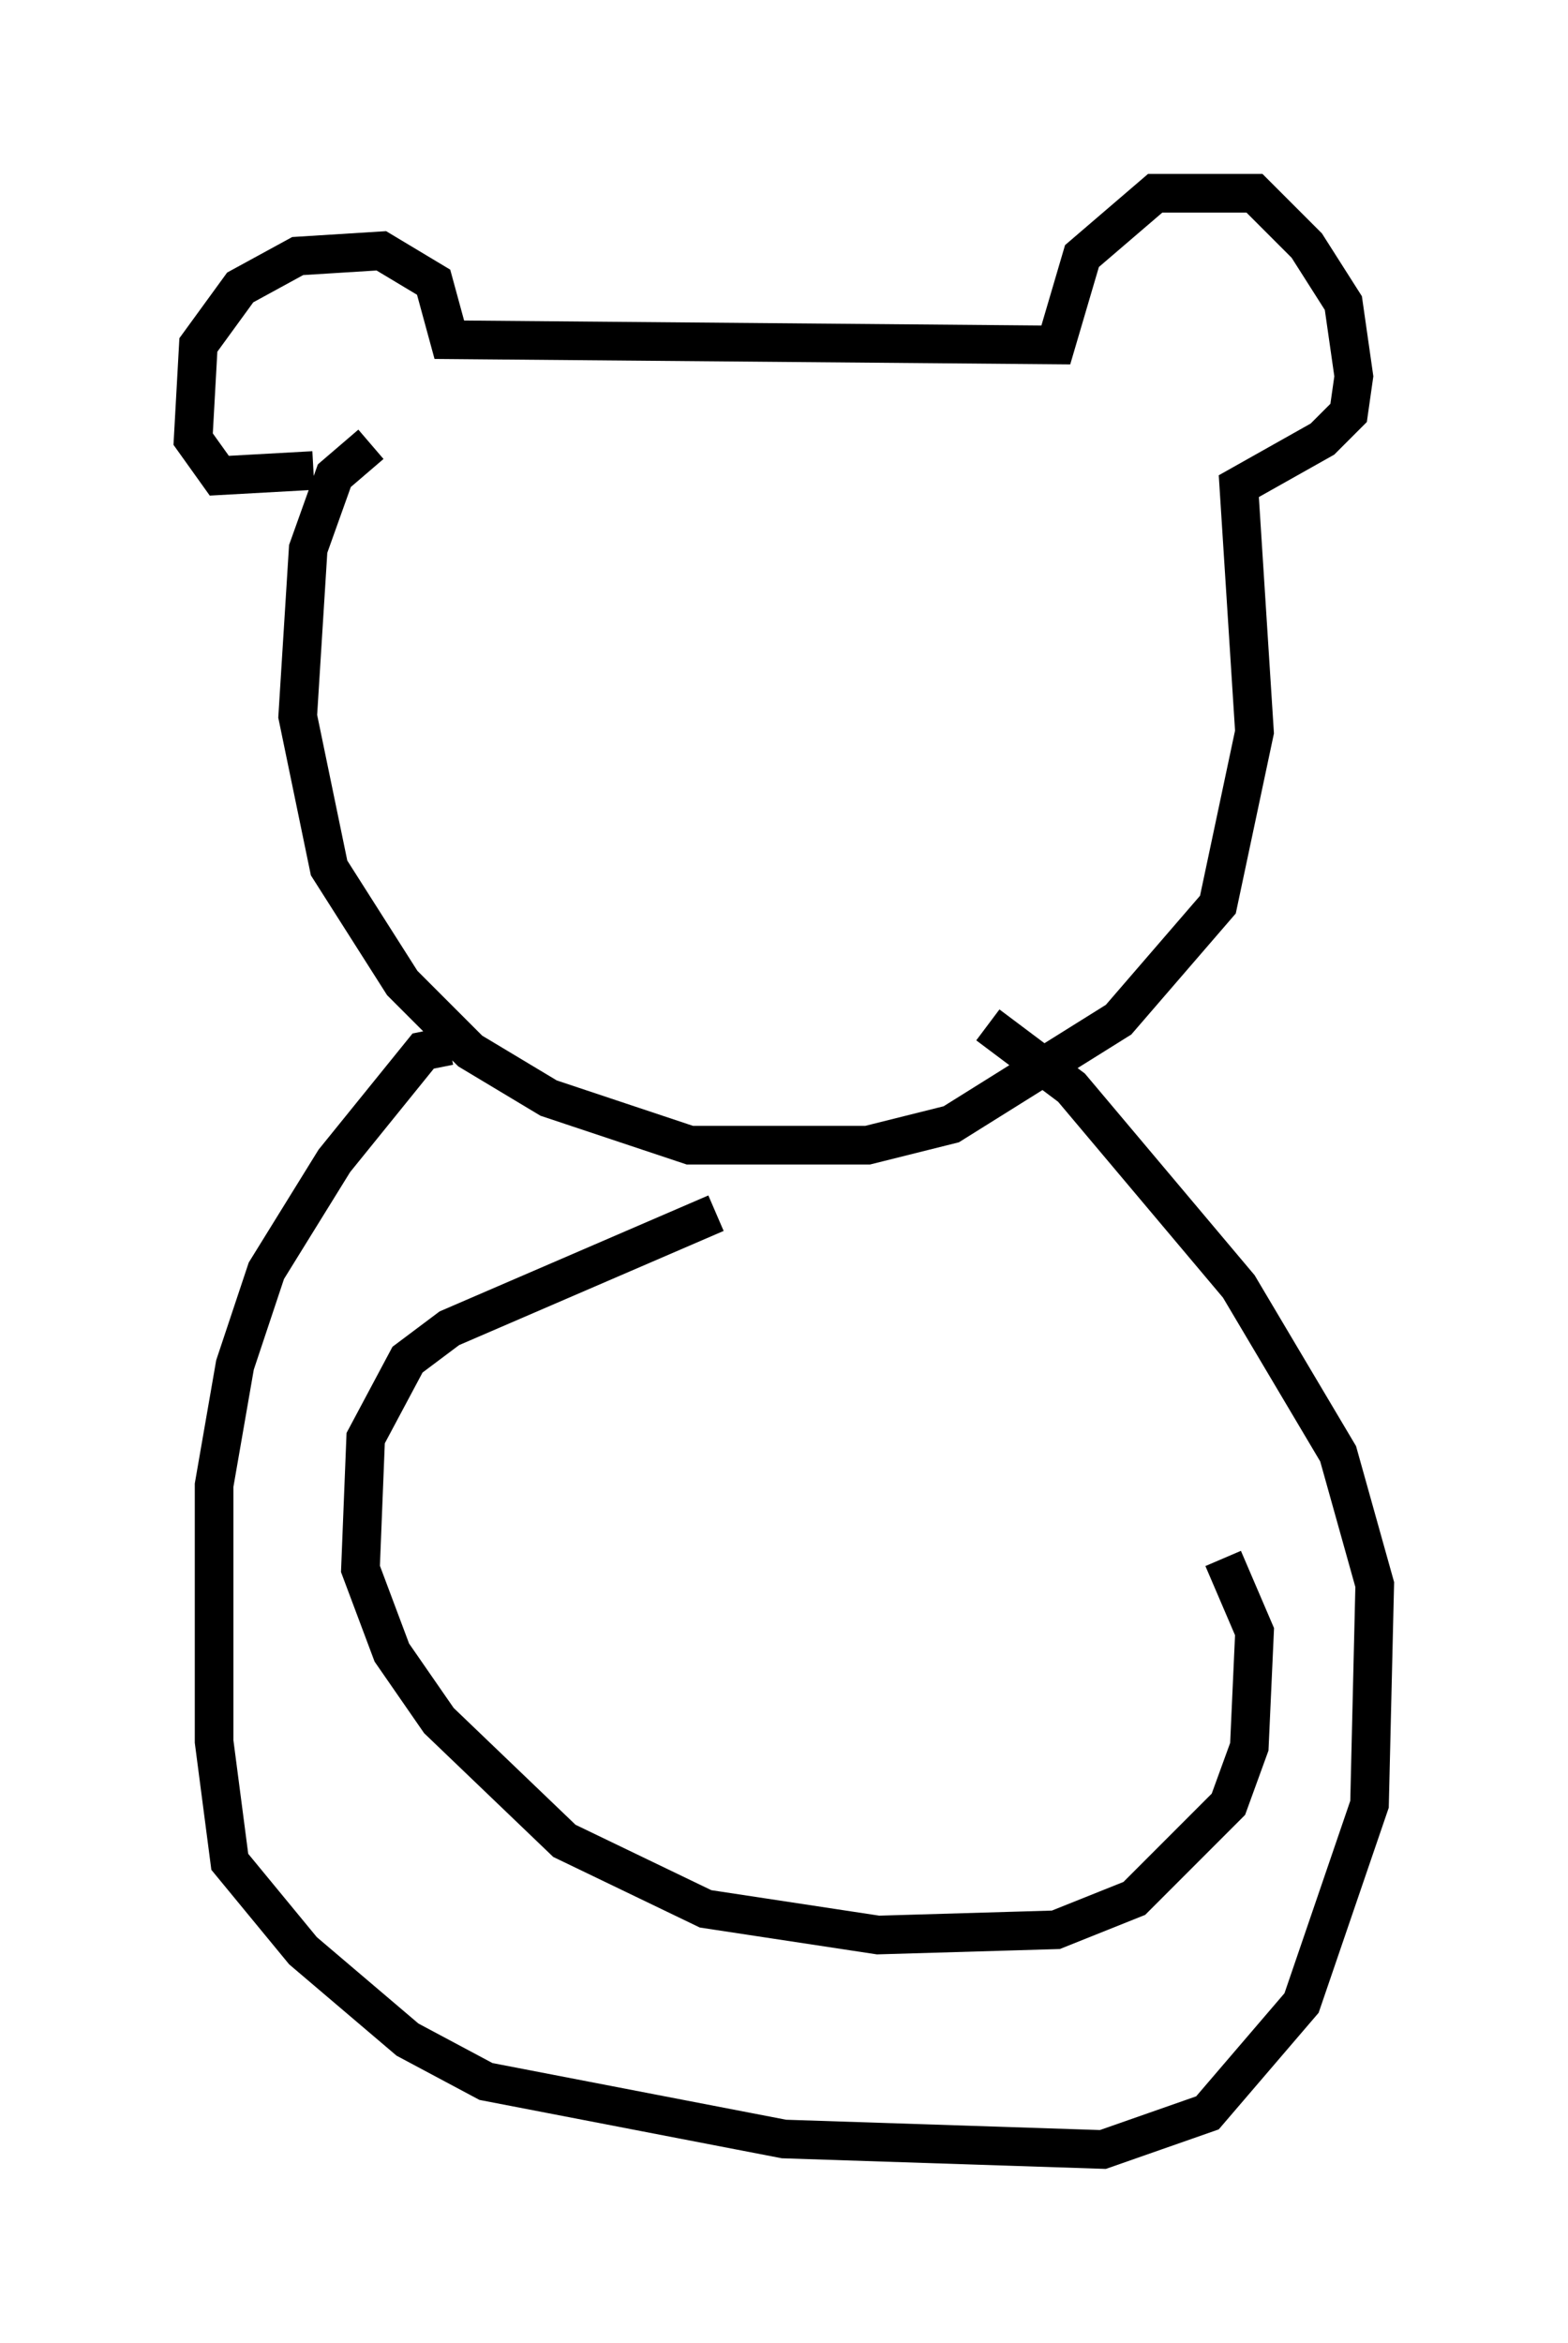 <?xml version="1.0" encoding="utf-8" ?>
<svg baseProfile="full" height="60.608" version="1.1" width="40.582" xmlns="http://www.w3.org/2000/svg" xmlns:ev="http://www.w3.org/2001/xml-events" xmlns:xlink="http://www.w3.org/1999/xlink"><defs /><rect fill="white" height="60.608" width="40.582" x="0" y="0" /><path d="M8.789, 11.766 m-0.677, 0.406 l-2.436, 0.135 -0.677, -0.947 l0.135, -2.436 1.083, -1.488 l1.488, -0.812 2.165, -0.135 l1.353, 0.812 0.406, 1.488 l15.697, 0.135 0.677, -2.3 l1.894, -1.624 2.571, 0.0 l1.353, 1.353 0.947, 1.488 l0.271, 1.894 -0.135, 0.947 l-0.677, 0.677 -2.165, 1.218 l0.406, 6.36 -0.947, 4.465 l-2.571, 2.977 -4.33, 2.706 l-2.165, 0.541 -4.601, 0.0 l-3.654, -1.218 -2.03, -1.218 l-1.759, -1.759 -1.894, -2.977 l-0.812, -3.924 0.271, -4.33 l0.677, -1.894 0.947, -0.812 m2.03, 15.561 l-0.677, 0.135 -2.3, 2.842 l-1.759, 2.842 -0.812, 2.436 l-0.541, 3.112 0.0, 6.631 l0.406, 3.112 1.894, 2.3 l2.706, 2.3 2.03, 1.083 l7.713, 1.488 8.254, 0.271 l2.706, -0.947 2.436, -2.842 l1.759, -5.142 0.135, -5.683 l-0.947, -3.383 -2.571, -4.33 l-4.33, -5.142 -2.165, -1.624 m-7.036, 4.871 l-6.901, 2.977 -1.083, 0.812 l-1.083, 2.03 -0.135, 3.383 l0.812, 2.165 1.218, 1.759 l3.248, 3.112 3.654, 1.759 l4.465, 0.677 4.601, -0.135 l2.03, -0.812 2.436, -2.436 l0.541, -1.488 0.135, -2.977 l-0.812, -1.894 " fill="none" stroke="black" stroke-width="1" /></svg>